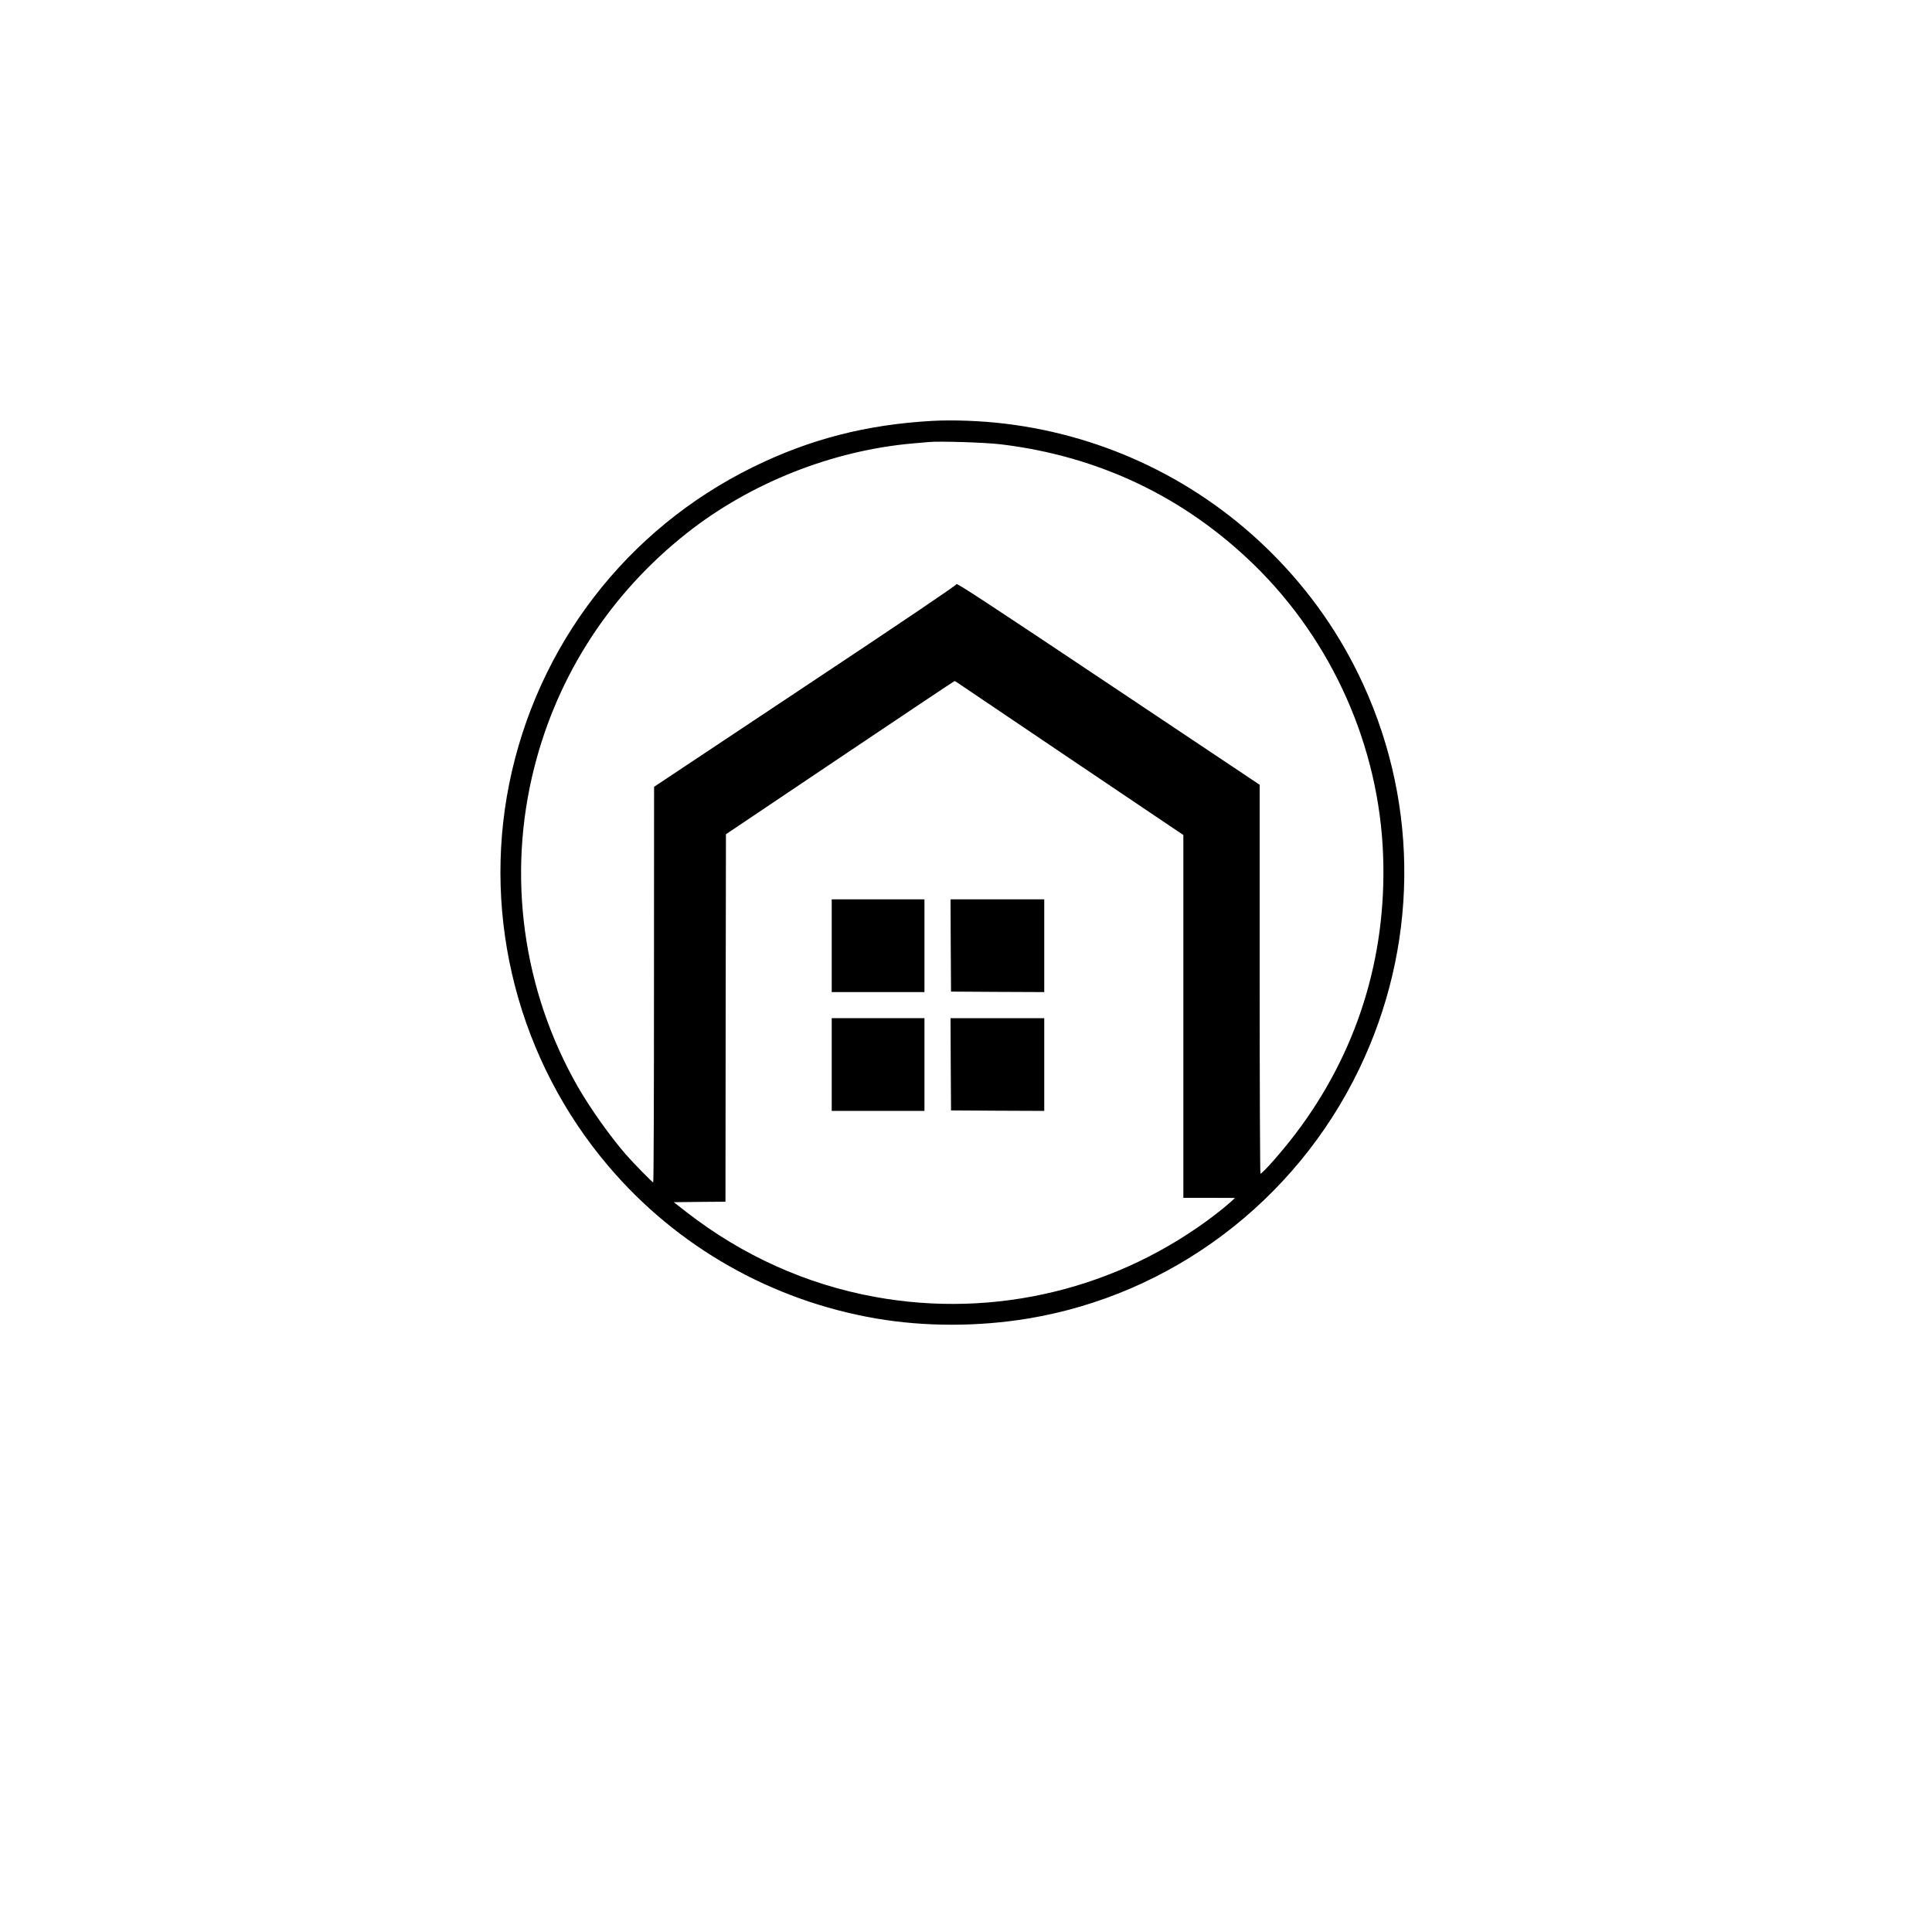 <?xml version="1.0" standalone="no"?>
<!DOCTYPE svg PUBLIC "-//W3C//DTD SVG 20010904//EN"
 "http://www.w3.org/TR/2001/REC-SVG-20010904/DTD/svg10.dtd">
<svg version="1.0" xmlns="http://www.w3.org/2000/svg"
 width="2000pt" height="2000pt" viewBox="0 0 2000 2000"
 preserveAspectRatio="xMidYMid meet">

<g transform="translate(0,2000) scale(0.1,-0.1)"
fill="#000000" stroke="none">
<path d="M9650 15643 c-680 -38 -1267 -189 -1855 -478 -1311 -645 -2235 -1847
-2524 -3280 -281 -1401 100 -2868 1030 -3960 707 -832 1686 -1388 2769 -1574
502 -86 1056 -86 1575 0 1480 246 2761 1210 3421 2574 611 1263 629 2715 48
3986 -232 508 -548 962 -948 1362 -744 744 -1714 1215 -2761 1341 -243 30
-542 41 -755 29z m705 -242 c1015 -121 1905 -544 2629 -1250 810 -791 1294
-1882 1334 -3009 38 -1059 -274 -2047 -910 -2883 -134 -176 -339 -409 -360
-409 -4 0 -8 906 -8 2013 l0 2013 -1567 1047 c-1229 821 -1569 1044 -1571
1030 -2 -12 -558 -388 -1567 -1058 l-1564 -1040 -1 -2047 c0 -1127 -3 -2048
-8 -2048 -10 0 -201 195 -284 290 -163 188 -364 471 -493 694 -576 1003 -739
2196 -453 3316 245 962 791 1799 1578 2421 658 520 1506 856 2343 929 67 6
140 12 162 14 110 11 579 -4 740 -23z m-383 -2509 c46 -32 577 -390 1181 -797
l1097 -739 0 -1878 0 -1878 268 0 267 -1 -49 -45 c-27 -25 -95 -80 -150 -123
-1006 -774 -2286 -1084 -3531 -856 -707 129 -1369 427 -1948 877 l-132 103
267 3 268 2 2 1902 3 1902 1180 793 c649 436 1183 793 1187 793 4 0 45 -26 90
-58z"/>
<path d="M8610 10210 l0 -480 480 0 480 0 0 480 0 480 -480 0 -480 0 0 -480z"/>
<path d="M9842 10213 l3 -478 483 -3 482 -2 0 480 0 480 -485 0 -485 0 2 -477z"/>
<path d="M8610 8980 l0 -480 480 0 480 0 0 480 0 480 -480 0 -480 0 0 -480z"/>
<path d="M9842 8983 l3 -478 483 -3 482 -2 0 480 0 480 -485 0 -485 0 2 -477z"/>
</g>
</svg>
